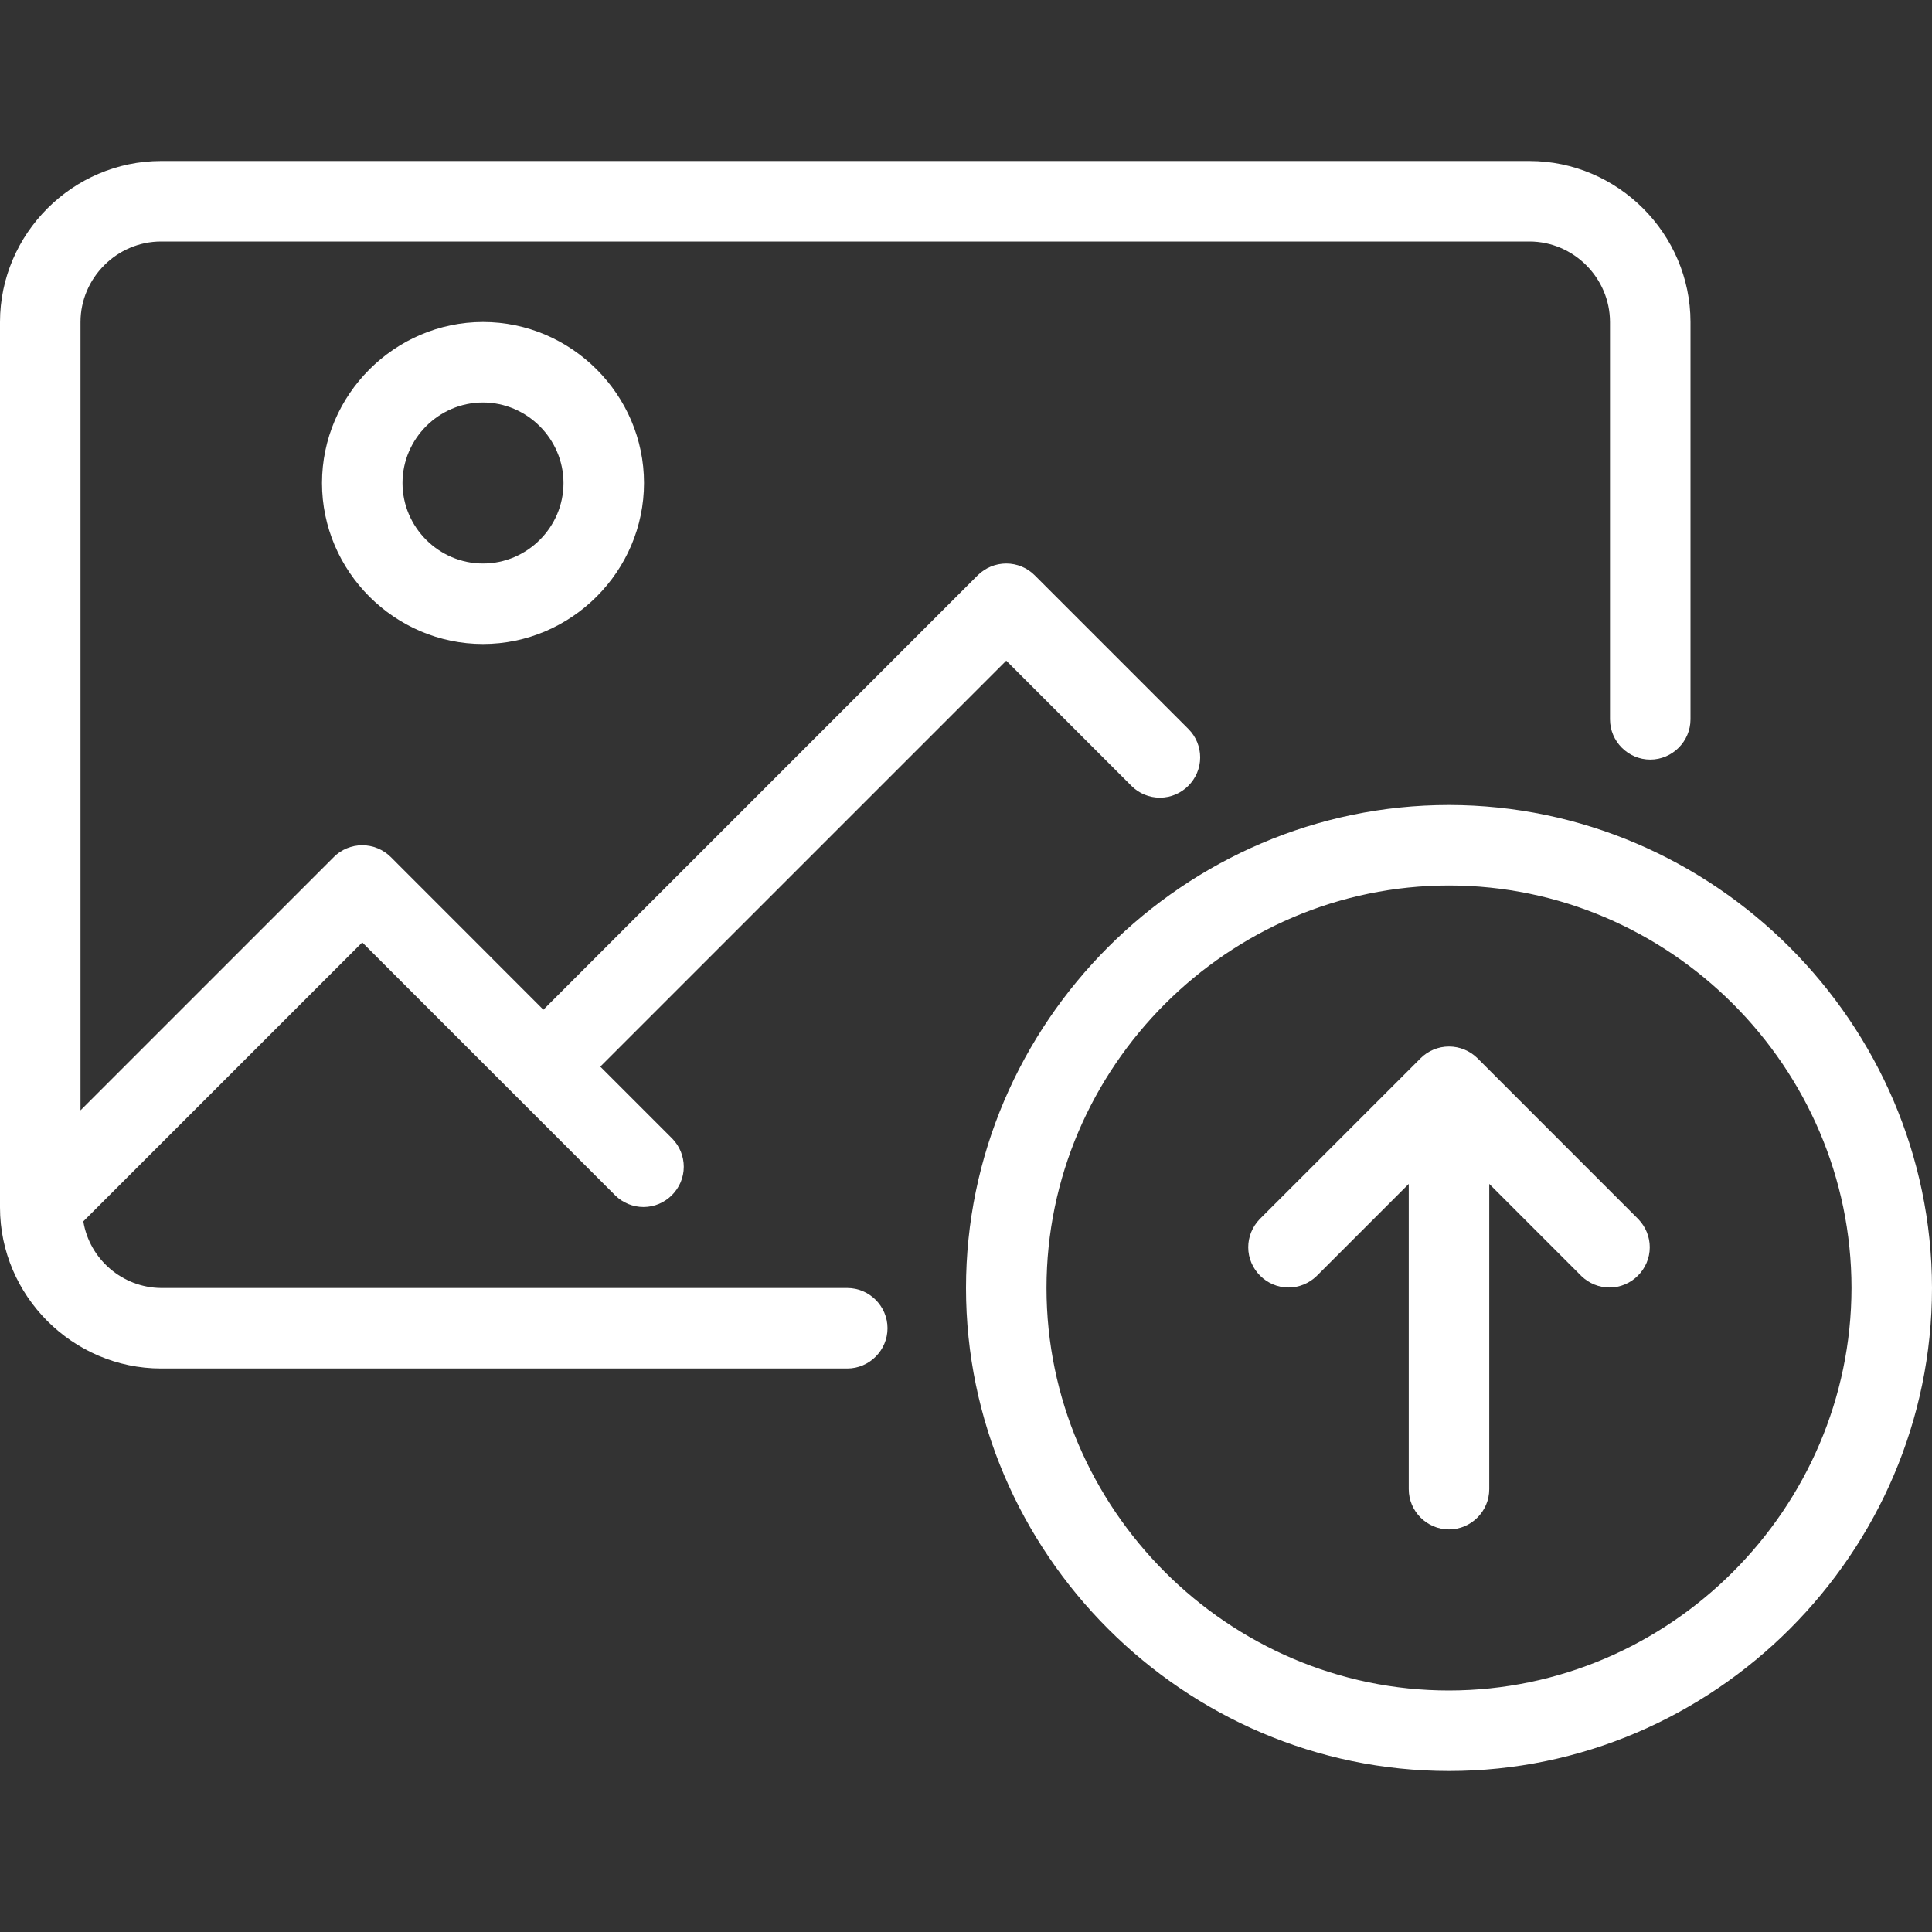 <?xml version="1.0" encoding="UTF-8" standalone="no"?>
<!DOCTYPE svg PUBLIC "-//W3C//DTD SVG 1.1//EN" "http://www.w3.org/Graphics/SVG/1.1/DTD/svg11.dtd">
<svg width="100%" height="100%" viewBox="0 0 24 24" version="1.1" xmlns="http://www.w3.org/2000/svg" xmlns:xlink="http://www.w3.org/1999/xlink" xml:space="preserve" xmlns:serif="http://www.serif.com/" style="fill-rule:evenodd;clip-rule:evenodd;stroke-linejoin:round;stroke-miterlimit:2;">
    <rect x="0" y="0" width="24" height="24" fill="#333333" stroke="none"/>
    <path d="M4,6C4,7.097 4.903,8 6,8C7.097,8 8,7.097 8,6C8,4.903 7.097,4 6,4C4.903,4.001 4.001,4.903 4,6ZM7,6C7,6.549 6.549,7 6,7C5.451,7 5,6.549 5,6C5,5.451 5.451,5 6,5C6.548,5.001 6.999,5.452 7,6Z" style="fill:white;fill-rule:nonzero;"/>
    <path d="M10.525,16L2,16C1.522,15.995 1.112,15.644 1.035,15.172L4.5,11.707L7.646,14.853C7.74,14.943 7.864,14.994 7.994,14.994C8.268,14.994 8.494,14.768 8.494,14.494C8.494,14.364 8.443,14.24 8.353,14.146L7.457,13.25L12.5,8.207L14.059,9.766C14.152,9.858 14.278,9.909 14.409,9.909C14.683,9.909 14.909,9.683 14.909,9.409C14.909,9.278 14.858,9.152 14.766,9.059L12.853,7.146C12.76,7.053 12.633,7 12.5,7C12.367,7 12.24,7.053 12.146,7.146L6.75,12.543L4.854,10.646C4.76,10.553 4.633,10.5 4.5,10.5C4.367,10.5 4.24,10.553 4.147,10.646L1,13.793L1,4C1.001,3.452 1.452,3.001 2,3L19,3C19.548,3.001 19.999,3.452 20,4L20,8.936C20,9.21 20.226,9.436 20.5,9.436C20.774,9.436 21,9.21 21,8.936L21,4C20.999,2.903 20.097,2.001 19,2L2,2C0.903,2.001 0.001,2.903 0,4L0,15C0.001,16.097 0.903,16.999 2,17L10.525,17C10.8,17 11.025,16.774 11.025,16.5C11.025,16.226 10.8,16 10.525,16Z" style="fill:white;fill-rule:nonzero;"/>
    <path d="M18.354,13.146C18.26,13.053 18.133,13 18,13C17.867,13 17.74,13.053 17.647,13.146L15.647,15.146C15.557,15.24 15.506,15.364 15.506,15.494C15.506,15.768 15.732,15.994 16.006,15.994C16.136,15.994 16.26,15.943 16.354,15.853L17.5,14.707L17.5,18.499C17.5,18.774 17.726,18.999 18,18.999C18.274,18.999 18.5,18.774 18.5,18.499L18.5,14.707L19.646,15.853C19.74,15.943 19.864,15.994 19.994,15.994C20.268,15.994 20.494,15.768 20.494,15.494C20.494,15.364 20.443,15.24 20.353,15.146L18.354,13.146Z" style="fill:white;fill-rule:nonzero;"/>
    <path d="M18,10C14.708,10 12,12.708 12,16C12,19.292 14.708,22 18,22C21.292,22 24,19.292 24,16C23.996,12.71 21.29,10.004 18,10ZM18,21C15.257,21 13,18.743 13,16C13,13.257 15.257,11 18,11C20.743,11 23,13.257 23,16C22.997,18.742 20.742,20.997 18,21Z" style="fill:white;fill-rule:nonzero;"/>
</svg>
